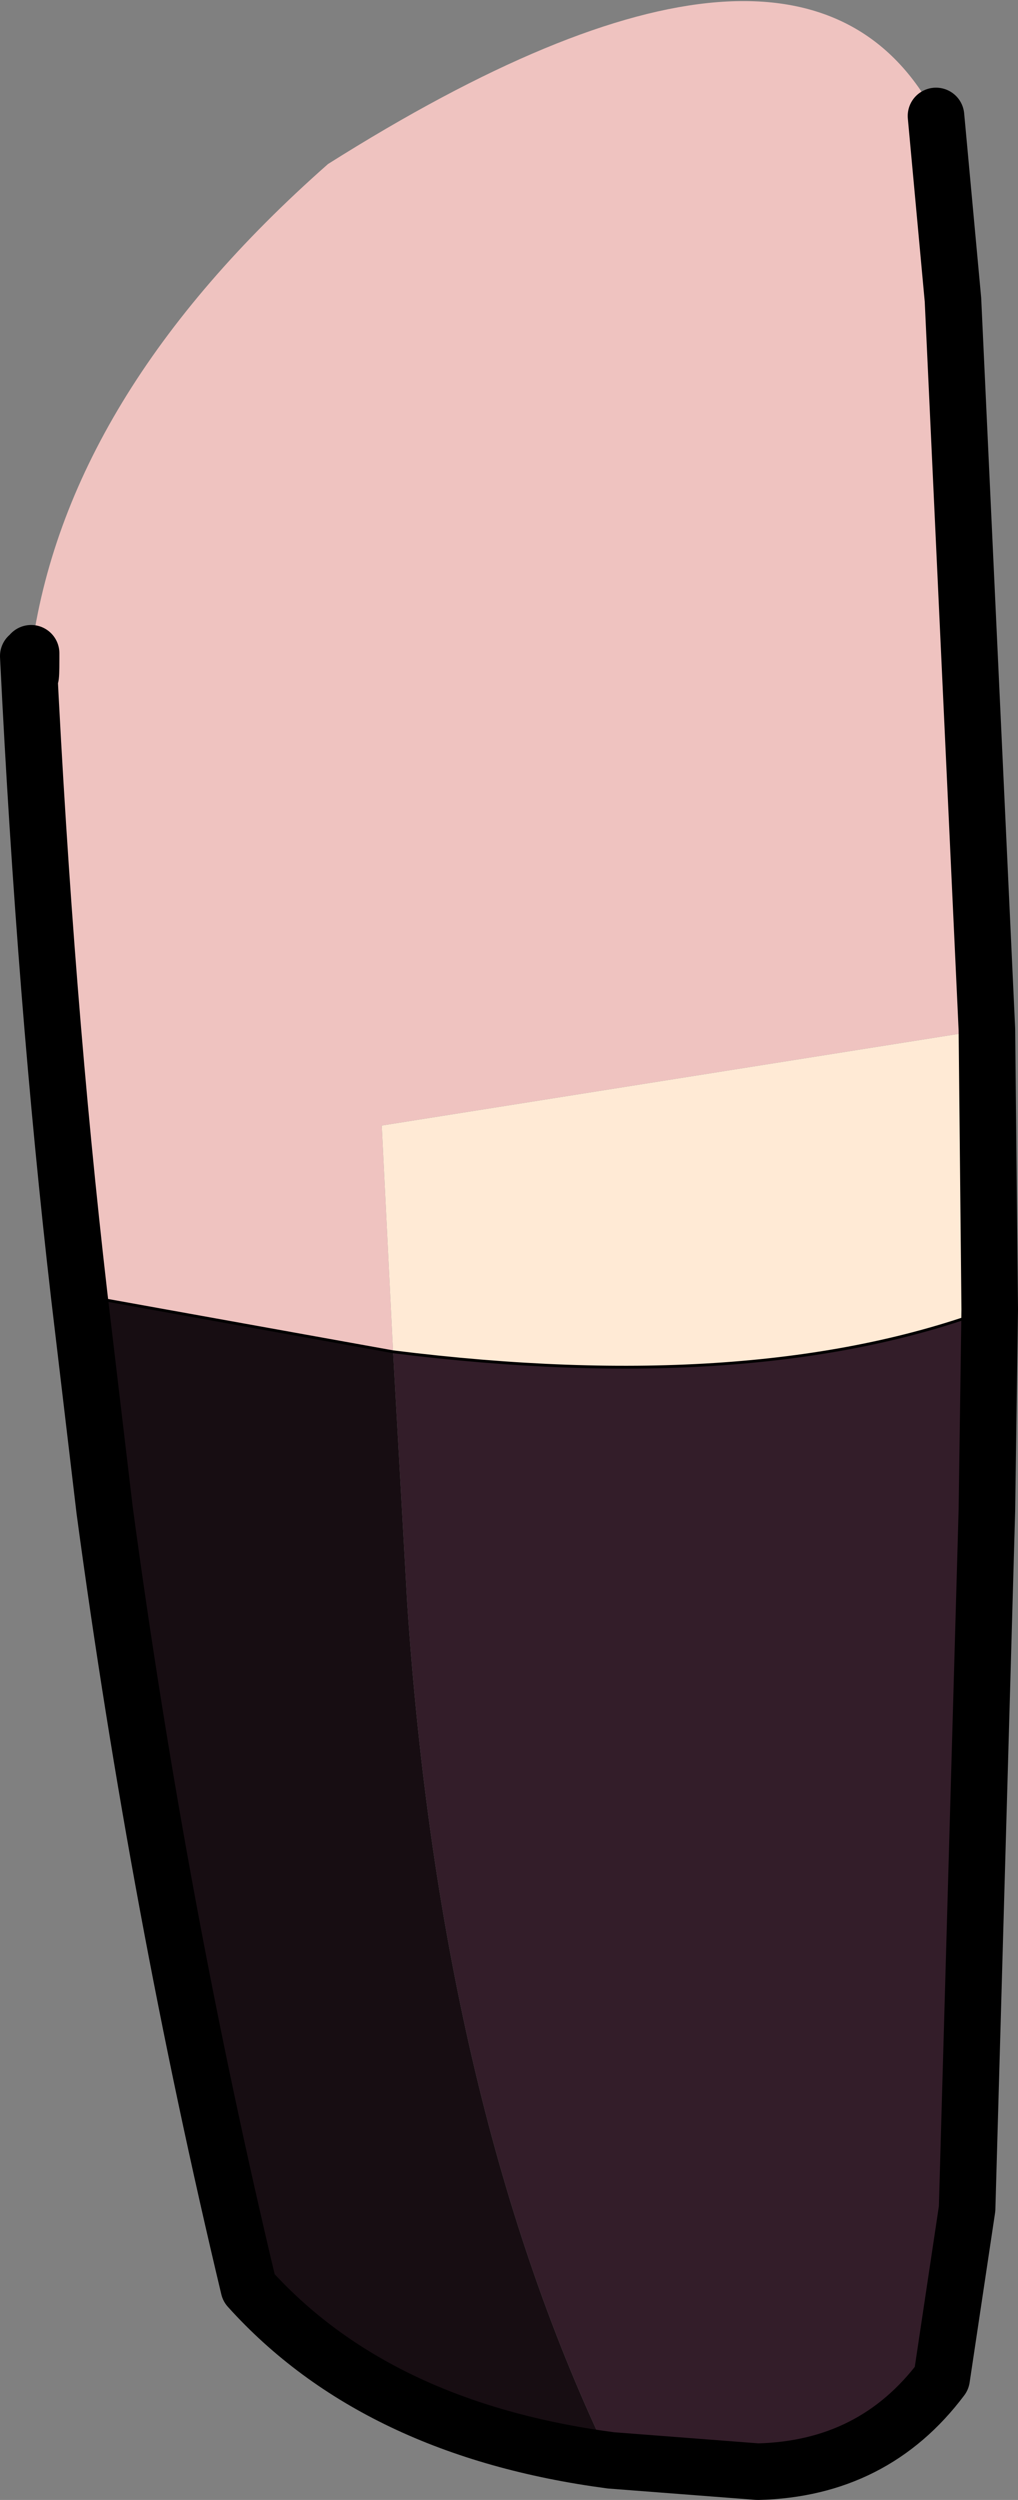 <?xml version="1.0" encoding="UTF-8" standalone="no"?>
<svg xmlns:xlink="http://www.w3.org/1999/xlink" height="44.2px" width="18.0px" xmlns="http://www.w3.org/2000/svg">
  <rect width="100%" height="100%" fill="#808080" stroke="none"/>
  <g transform="matrix(1.0, 0.0, 0.0, 1.0, 0.5, 0.0)">
    <path d="M16.05 2.05 L16.35 5.3 16.95 18.2 6.25 19.9 6.45 23.9 0.9 22.9 Q0.3 17.7 0.0 11.6 L0.05 11.65 0.05 11.55 Q0.65 7.0 5.3 2.9 13.7 -2.4 16.05 2.05 M0.0 11.6 Q0.05 12.3 0.05 11.65 0.05 12.3 0.0 11.6" fill="#efc3c0" fill-rule="evenodd" stroke="none"/>
    <path d="M6.45 23.9 L6.25 19.9 16.95 18.2 17.0 23.15 Q12.85 24.7 6.45 23.9" fill="#ffead5" fill-rule="evenodd" stroke="none"/>
    <path d="M17.0 23.15 L16.95 26.7 16.6 39.05 16.15 42.05 Q14.95 43.65 12.9 43.7 L10.3 43.5 Q7.3 37.3 6.7 28.35 L6.45 23.9 Q12.85 24.7 17.0 23.15" fill="#331d29" fill-rule="evenodd" stroke="none"/>
    <path d="M0.9 22.9 L6.45 23.9 6.7 28.35 Q7.3 37.3 10.3 43.5 6.15 42.95 3.9 40.45 2.3 33.75 1.35 26.7 L0.9 22.9" fill="#170d12" fill-rule="evenodd" stroke="none"/>
    <path d="M16.95 18.2 L16.35 5.3 16.05 2.05 M0.05 11.55 L0.05 11.65 Q0.05 12.3 0.0 11.6 0.3 17.7 0.9 22.9 L1.35 26.7 Q2.3 33.75 3.9 40.45 6.15 42.95 10.3 43.5 L12.9 43.7 Q14.95 43.65 16.15 42.05 L16.6 39.05 16.95 26.7 17.0 23.15 16.95 18.2 M0.0 11.6 L0.05 11.65" fill="none" stroke="#000000" stroke-linecap="round" stroke-linejoin="round" stroke-width="1.0"/>
    <path d="M0.9 22.9 L6.45 23.9 Q12.85 24.7 17.0 23.15" fill="none" stroke="#000000" stroke-linecap="round" stroke-linejoin="round" stroke-width="0.05"/>
  </g>
</svg>
